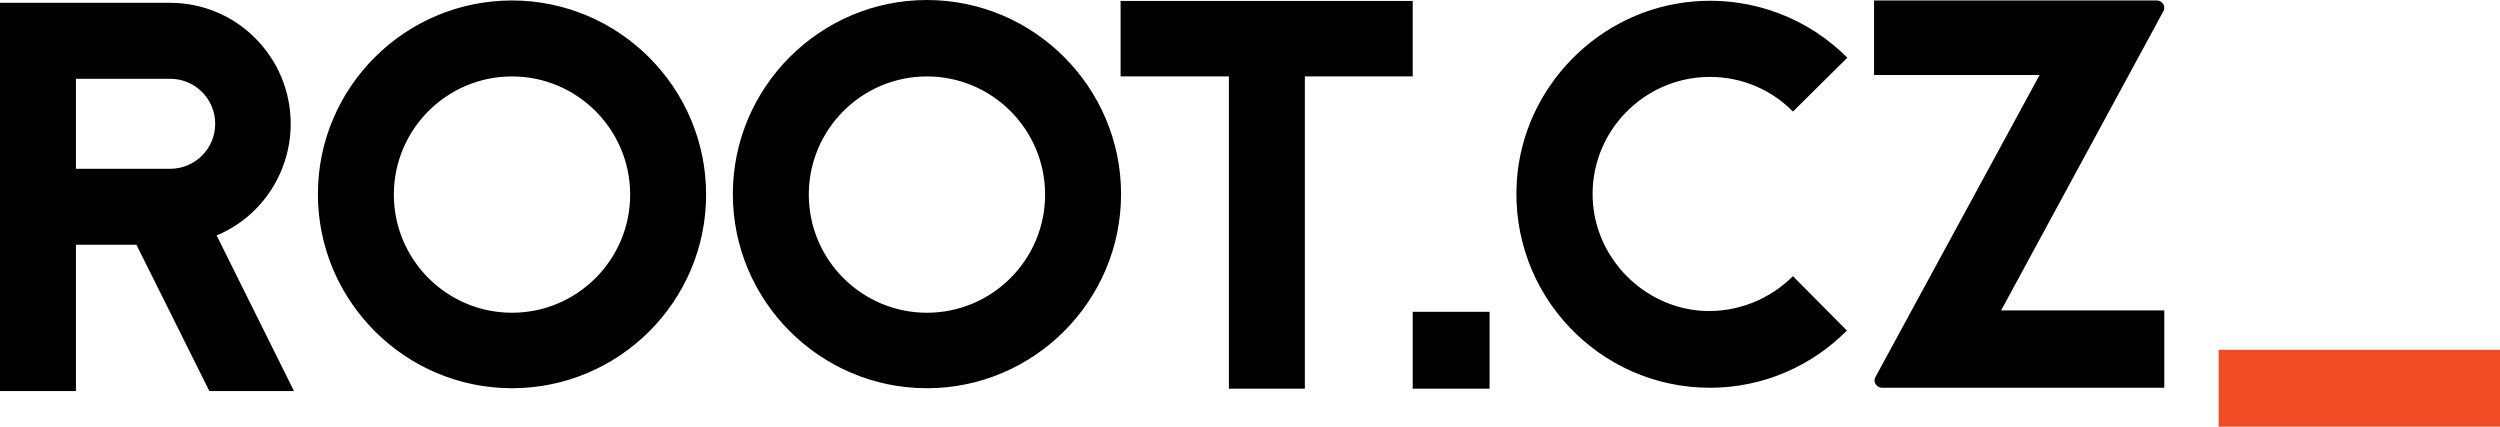 <?xml version="1.0" encoding="UTF-8"?>
<svg id="svg125" width="200" height="34.134" version="1.1" viewBox="0 0 533.2 34.134" xmlns="http://www.w3.org/2000/svg" xmlns:cc="http://creativecommons.org/ns#" xmlns:dc="http://purl.org/dc/elements/1.1/" xmlns:rdf="http://www.w3.org/1999/02/22-rdf-syntax-ns#">
 <g id="g121" transform="translate(0 -28.433)" fill="currentColor">
  <path id="path119" d="m44.6 83.3-15.5-31.1h-12.9v31.2h-16.2v-82.8h36.3c14.2 0 25.7 11.6 25.7 25.8 0 10.2-6 19.5-15.3 23.6l-0.5 0.2 16.5 33.2h-18.1zm-28.4-47.3h20.1c5.3 0 9.6-4.3 9.6-9.6s-4.3-9.6-9.6-9.6h-20.1zm93 46.8c-22.8 0-41.4-18.6-41.4-41.4s18.6-41.3 41.4-41.3 41.4 18.6 41.4 41.4-18.6 41.3-41.4 41.3zm0-66.5c-13.9 0-25.2 11.3-25.2 25.2s11.3 25.2 25.2 25.2 25.2-11.3 25.2-25.2-11.3-25.2-25.2-25.2zm88.5 66.5c-22.8 0-41.4-18.6-41.4-41.4s18.6-41.4 41.4-41.4 41.4 18.6 41.4 41.4-18.6 41.4-41.4 41.4zm0-66.5c-13.9 0-25.2 11.3-25.2 25.2s11.3 25.2 25.2 25.2 25.2-11.3 25.2-25.2-11.3-25.2-25.2-25.2zm64.4 66.6v-66.6h-23.1v-16.1h62.3v16.1h-23v66.6zm120.3-24c-4.9 4.9-11.8 7.8-19.3 7.4-12.6-0.8-22.8-11.2-23.4-23.7-0.7-14.3 10.8-26.2 25-26.2 6.9 0 13.2 2.8 17.7 7.4l11.6-11.5c-8.2-8.2-19.8-13-32.6-12-20.3 1.6-36.6 18.2-37.9 38.4-1.5 24 17.5 44 41.2 44 11.4 0 21.8-4.7 29.2-12.2zm79.2 23.8v-16.5h-34.8l34.6-63.8c0.6-1-0.2-2.3-1.4-2.3h-60.3v15.9h35.3l-35 64.4c-0.6 1 0.2 2.3 1.4 2.3zm-160.3-16.2h16.4v16.4h-16.4z"/>
 </g>
 <path id="path123" d="m473.2 46.167h60v16.4h-60z" fill="#f04c23"/>
</svg>
